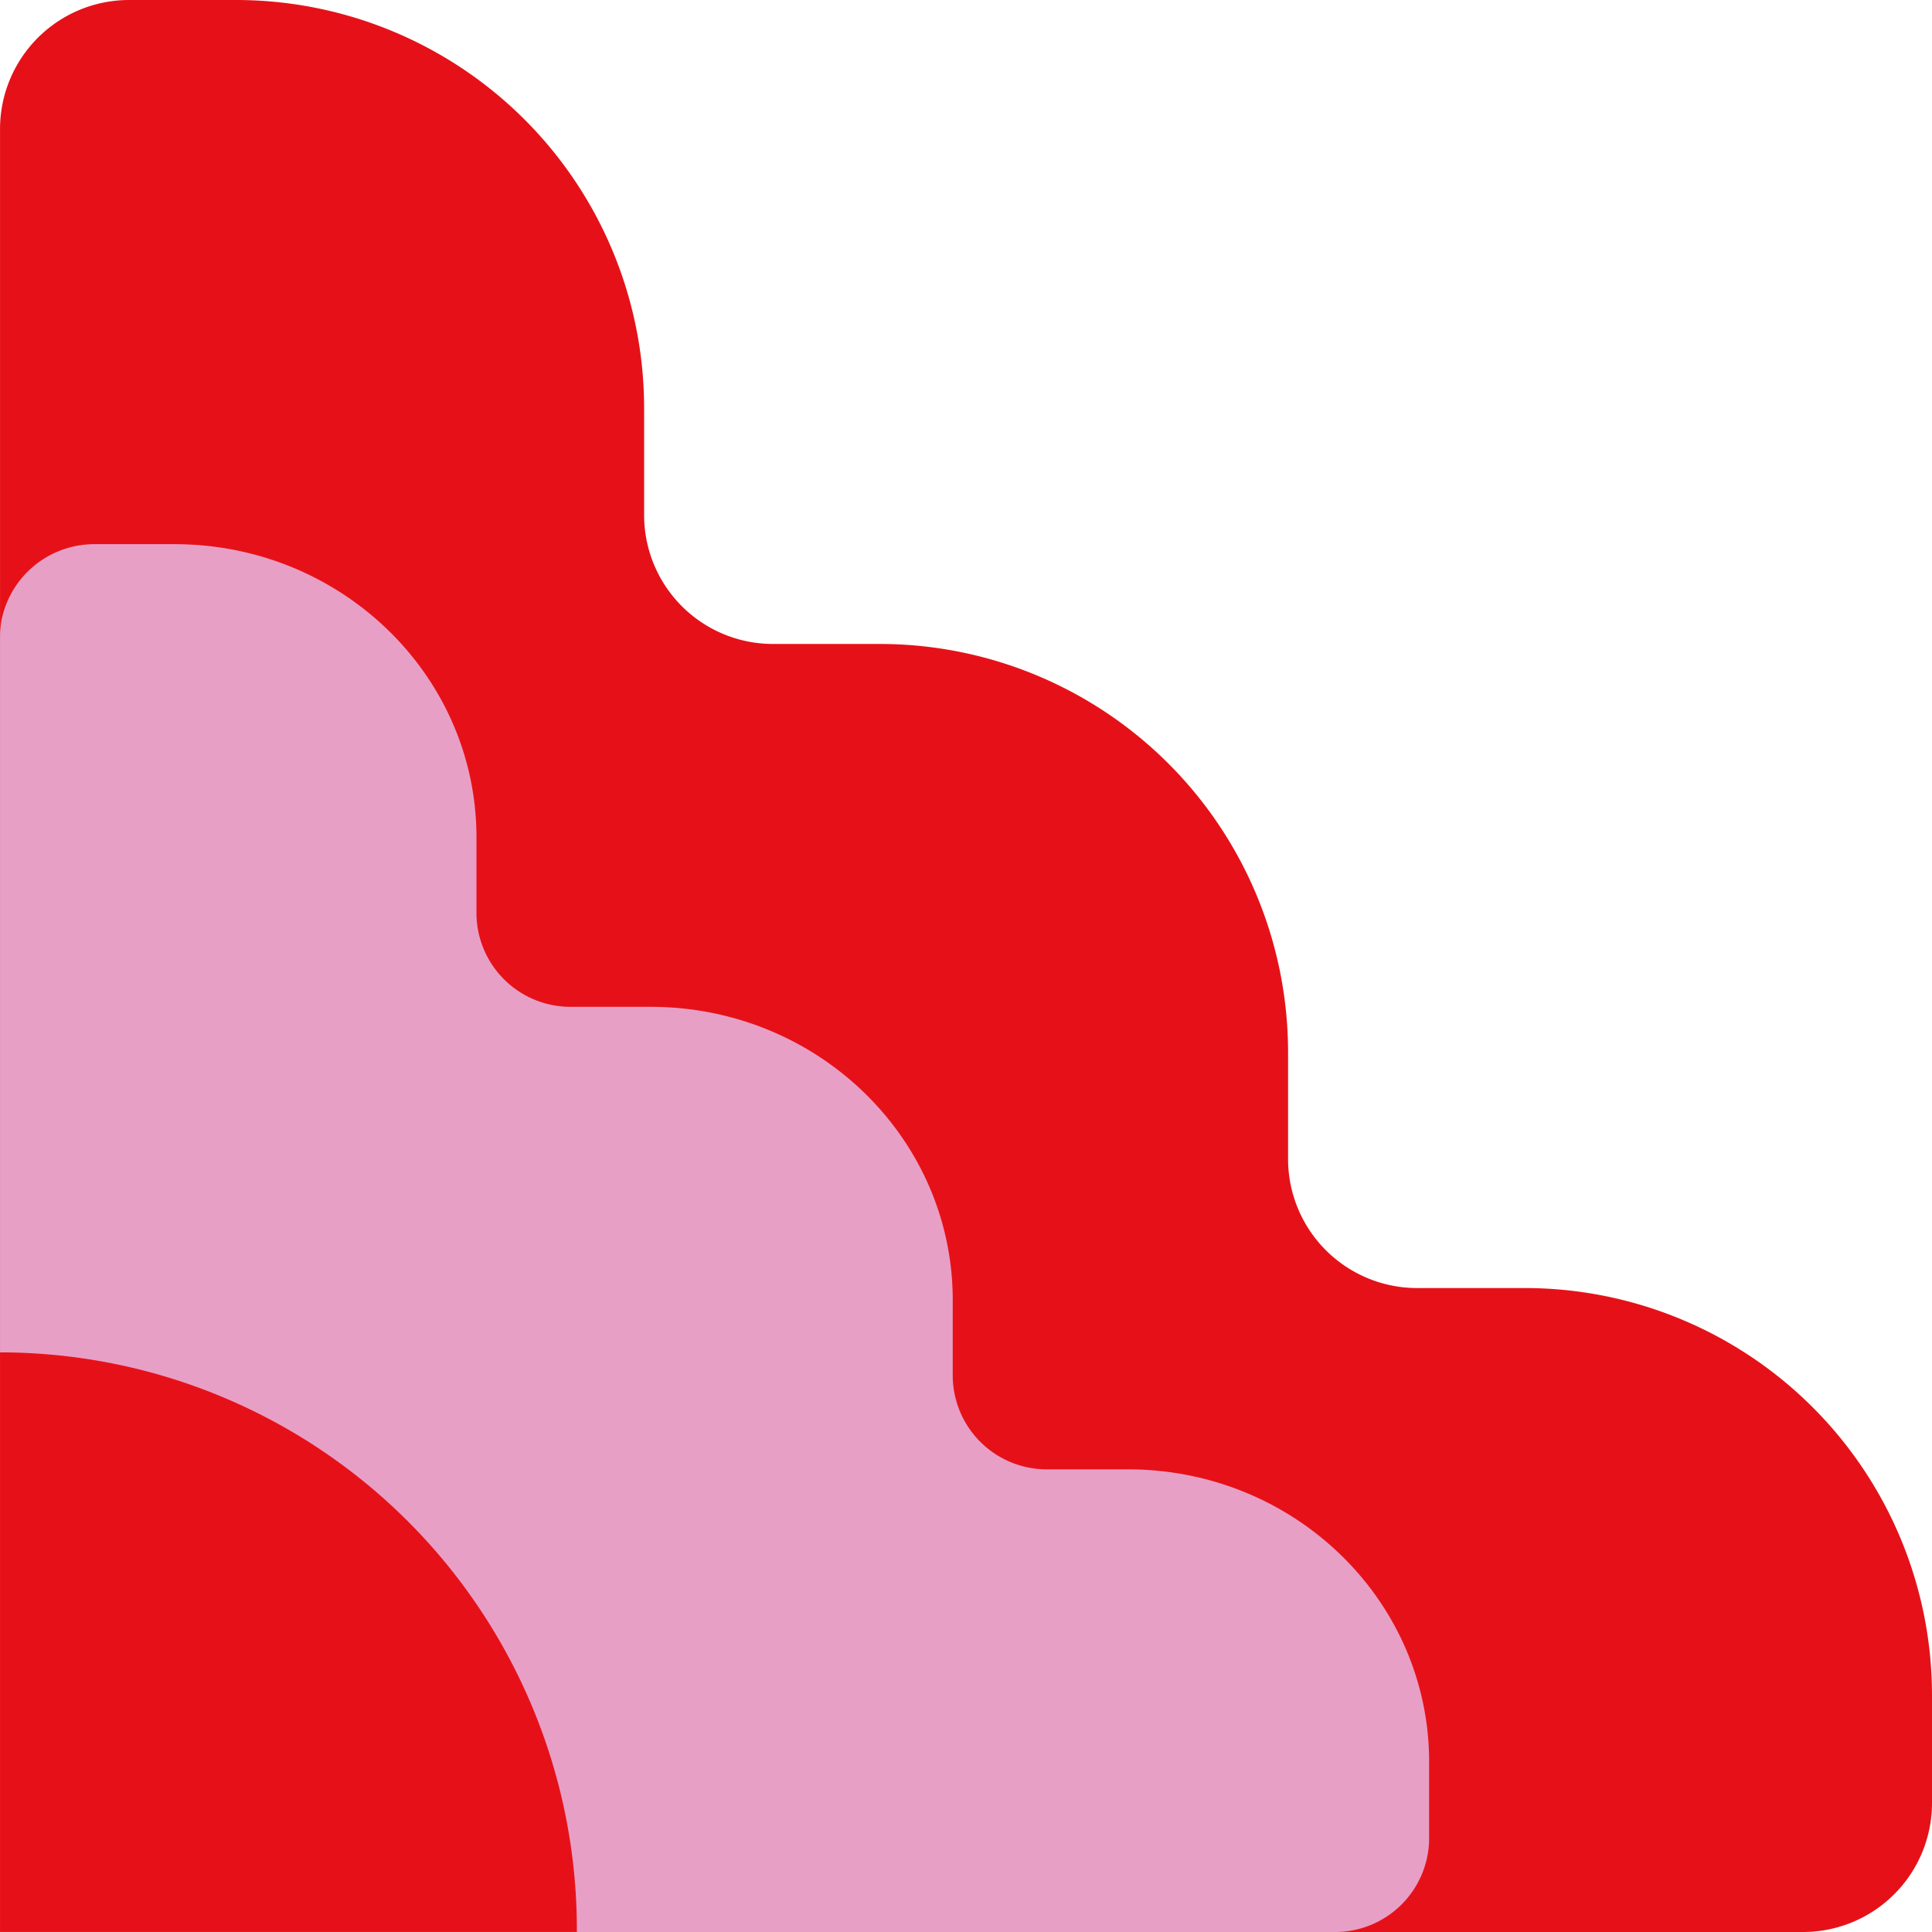 <svg xmlns="http://www.w3.org/2000/svg" width="141.73" height="141.73" viewBox="0 0 141.73 141.73">
  <g id="Group_21" data-name="Group 21" transform="translate(-56.698 -255.12)">
    <g id="Group_19" data-name="Group 19">
      <path id="Path_19" data-name="Path 19" d="M198.428,379.49v7.9a9.46,9.46,0,0,1-9.46,9.46H56.7V264.58a9.468,9.468,0,0,1,9.47-9.46h7.84a29.941,29.941,0,0,1,29.94,29.94v7.84a9.453,9.453,0,0,0,9.46,9.46h7.82a29.964,29.964,0,0,1,29.96,29.97v7.81a9.468,9.468,0,0,0,9.46,9.47h7.9A29.877,29.877,0,0,1,198.428,379.49Z" fill="#e61118"/>
    </g>
    <g id="Group_20" data-name="Group 20">
      <path id="Path_20" data-name="Path 20" d="M161.538,384.38v5.67a6.9,6.9,0,0,1-7,6.8H56.7V301.84a6.845,6.845,0,0,1,.14-1.37,6.949,6.949,0,0,1,6.86-5.43h5.8c12.23,0,22.15,9.63,22.15,21.5v5.64a6.9,6.9,0,0,0,7,6.8h5.78c12.24,0,22.16,9.63,22.16,21.52v5.62a6.9,6.9,0,0,0,7,6.79h5.85C151.648,362.91,161.538,372.52,161.538,384.38Z" fill="#e89fc6"/>
    </g>
    <path id="Path_21" data-name="Path 21" d="M99.015,396.647v.2H56.7V354.33h.167A42.317,42.317,0,0,1,99.015,396.647Z" fill="#e61118"/>
  </g>
</svg>
